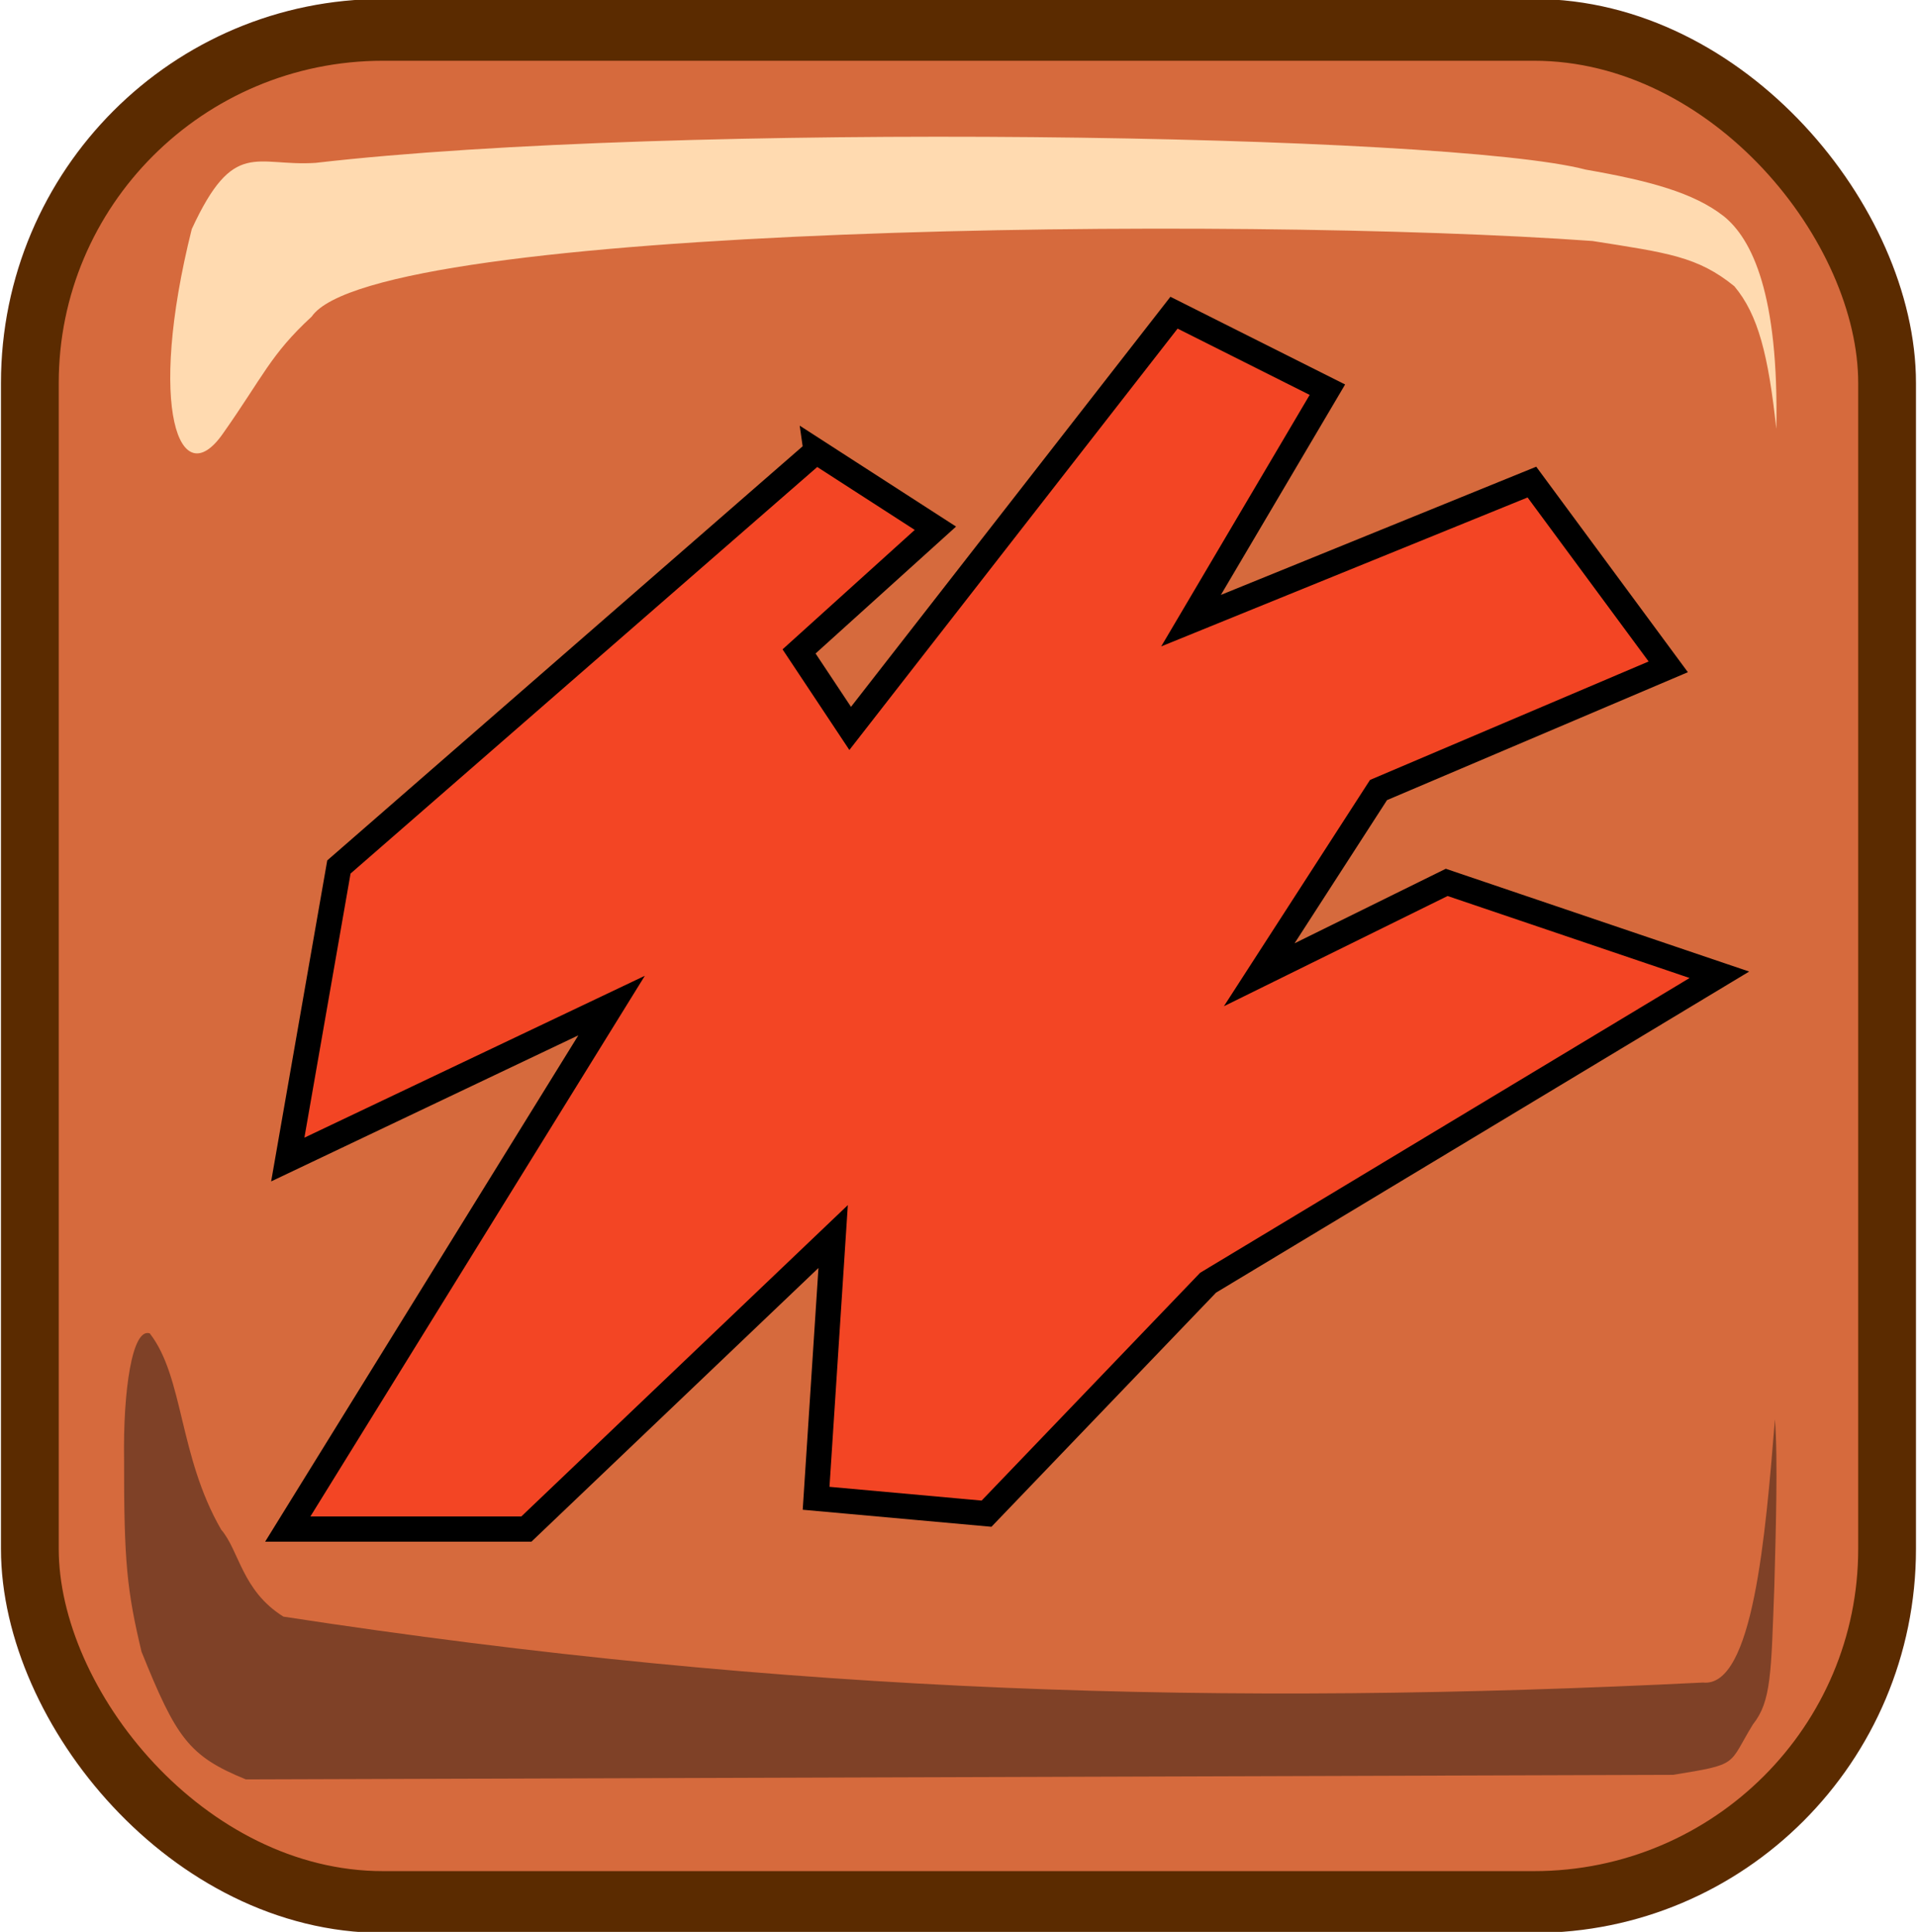 <?xml version="1.0" encoding="UTF-8" standalone="no"?>
<!-- Created with Inkscape (http://www.inkscape.org/) -->

<svg
   xmlns:svg="http://www.w3.org/2000/svg"
   xmlns="http://www.w3.org/2000/svg"
   version="1.1"
   width="85.035"
   height="85.711"
   id="svg4185">
  <defs
     id="defs4187" />
  <g
     transform="translate(-180.34,-835.221)"
     id="layer1">
    <g
       transform="translate(22.731,117.776)"
       id="g4080">
      <g
         transform="matrix(0.935,0,0,1,-111.15,-57.636)"
         id="g4775-8-6">
        <rect
           width="88.111"
           height="83.06"
           rx="16.755"
           ry="15.666"
           x="288.859"
           y="776.406"
           id="rect4852-2-7"
           style="fill:#d66a3d;fill-opacity:1;stroke:#5b2b00;stroke-width:2.741;stroke-miterlimit:4;stroke-opacity:1;stroke-dasharray:none" />
        <path
           d="m 369.212,784.667 c -1.416,-1.034 -3.507,-1.566 -6.542,-2.061 -6.51,-1.604 -43.292,-2.137 -60.254,-0.299 -2.844,0.175 -3.878,-1.109 -5.875,2.937 -2.139,7.984 -0.563,11.797 1.47,9.084 1.918,-2.543 2.257,-3.51 4.22,-5.202 3.002,-4.086 43.964,-4.485 60.761,-3.353 3.584,0.527 4.997,0.69 6.732,2.008 1.135,1.266 1.613,3.062 1.991,6.331 0.125,-5.951 -1.14,-8.427 -2.503,-9.445 z"
           id="path4854-4-7"
           style="fill:#ffdab0;fill-opacity:1;stroke:none" />
        <path
           d="m 297.935,842.944 c 0.864,0.938 0.98,2.709 2.955,3.861 24.115,3.462 44.652,3.974 67.346,2.924 2.375,0.24 2.966,-6.526 3.413,-11.679 0.149,1.765 0.036,5.131 -0.028,7.396 -0.153,3.897 -0.146,5.12 -1.017,6.142 -1.19,1.817 -0.618,1.756 -3.788,2.236 l -67.709,0.202 c -2.715,-1.034 -3.305,-1.851 -4.951,-5.667 -0.684,-2.685 -0.836,-3.97 -0.827,-8.525 -0.05,-3.042 0.381,-5.857 1.219,-5.596 1.616,1.942 1.368,5.438 3.388,8.707 z"
           id="path4856-6-4"
           style="fill:#7f4127;fill-opacity:1;stroke:none" />
      </g>
      <path
         d="m 193.81,737.466 -21.168,18.444 -2.268,12.979 14.364,-6.831 -14.364,23.226 10.584,0 13.608,-12.979 -0.756,11.613 7.56,0.683 9.828,-10.247 22.68,-13.662 -12.096,-4.099 -8.316,4.099 5.292,-8.197 12.852,-5.465 -6.048,-8.197 -15.12,6.148 6.048,-10.247 -6.804,-3.416 -14.364,18.444 -2.268,-3.416 6.048,-5.465 -5.292,-3.416 z"
         id="path5638"
         style="fill:#f34524;fill-opacity:1;stroke:#000000;stroke-width:1.119px;stroke-linecap:butt;stroke-linejoin:miter;stroke-opacity:1" />
    </g>
  </g>
</svg>
